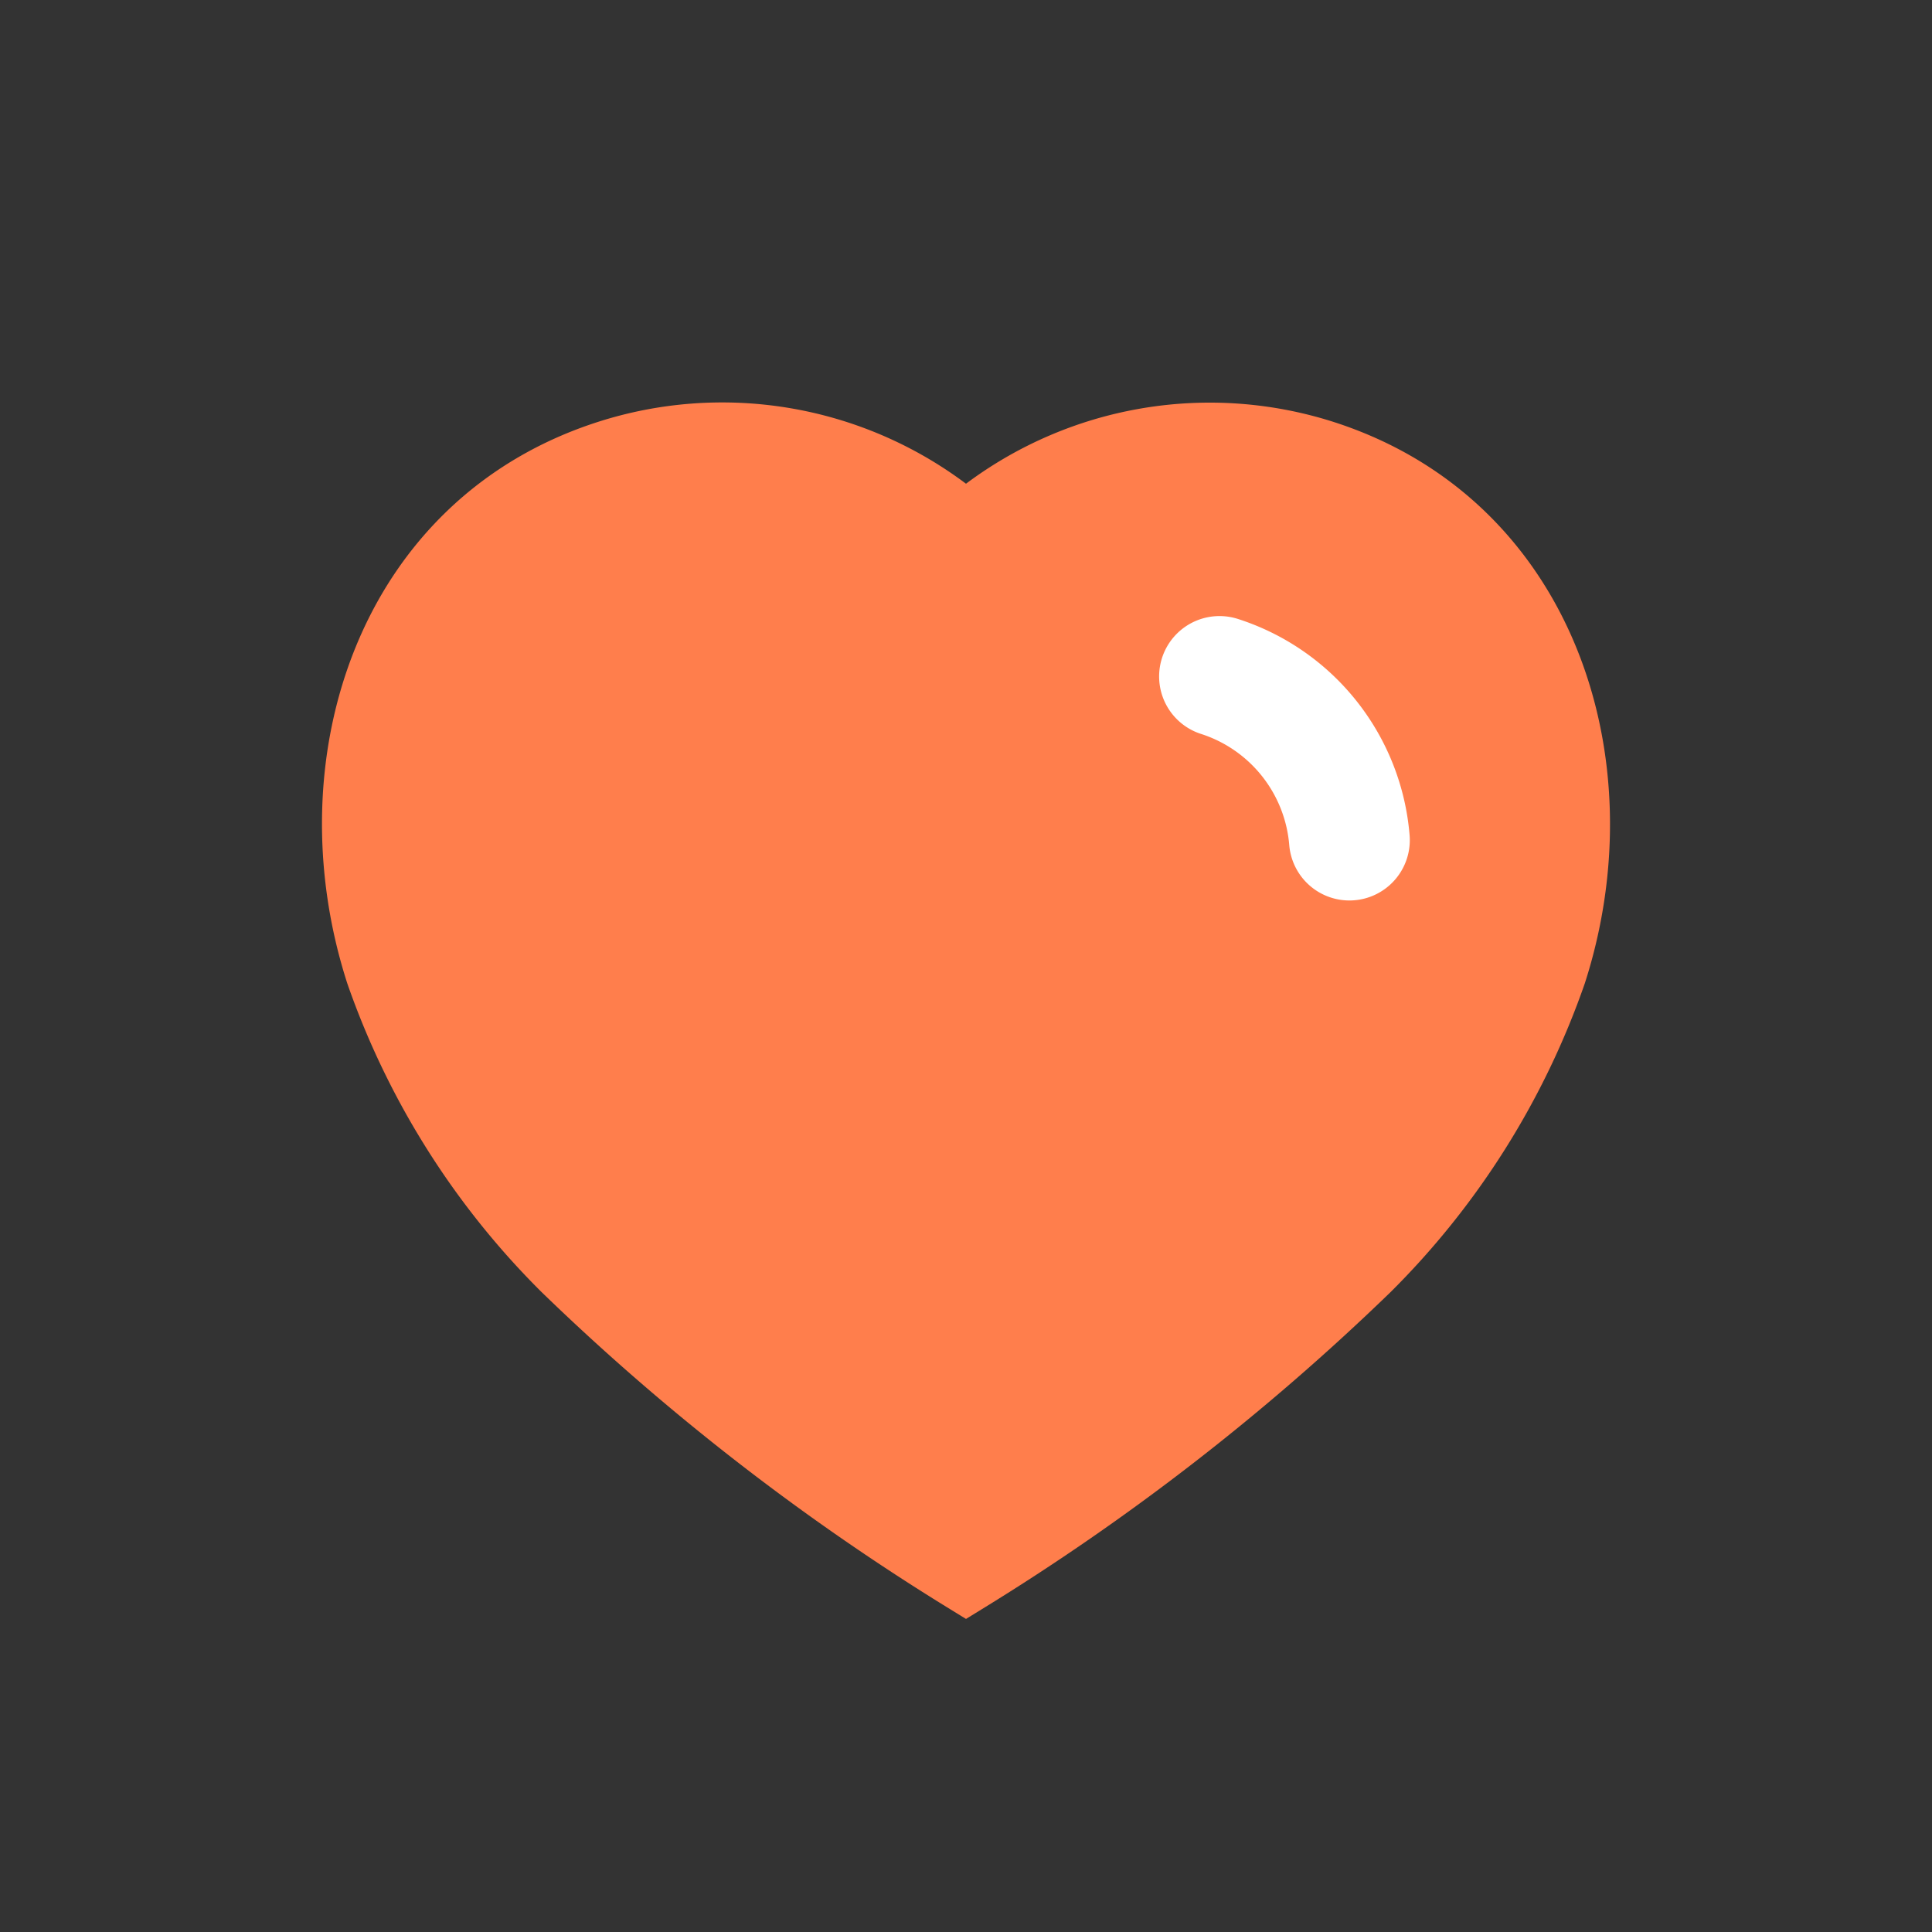 <svg id="Group_3" data-name="Group 3" xmlns="http://www.w3.org/2000/svg" width="24" height="24" viewBox="0 0 24 24">
  <rect x="0" y="0" width="24" height="24" fill="#333333" stroke="none"/>
  <g id="Group">
    <rect id="Rectangle" width="24" height="24" fill="none"/>
    <g id="Heart" transform="translate(4 5)">
      <path id="Path_33961" d="M7.8,14.988a29.327,29.327,0,0,1-5.071-3.936A10.062,10.062,0,0,1,.314,7.216C-.592,4.408.466,1.193,3.428.241A5.047,5.047,0,0,1,8,1.009H8A5.054,5.054,0,0,1,12.565.241c2.962.951,4.028,4.166,3.122,6.975a10.062,10.062,0,0,1-2.414,3.836A29.327,29.327,0,0,1,8.2,14.988l-.2.123Z" transform="translate(0 0)" fill="#ff7e4c"/>
      <path id="Path_33964" d="M0,0A2.337,2.337,0,0,1,1.614,2.033" transform="translate(11.149 3.403)" fill="none" stroke="#fff" stroke-linecap="round" stroke-linejoin="round" stroke-miterlimit="10" stroke-width="1.5"/>
    </g>
  </g>
</svg>
